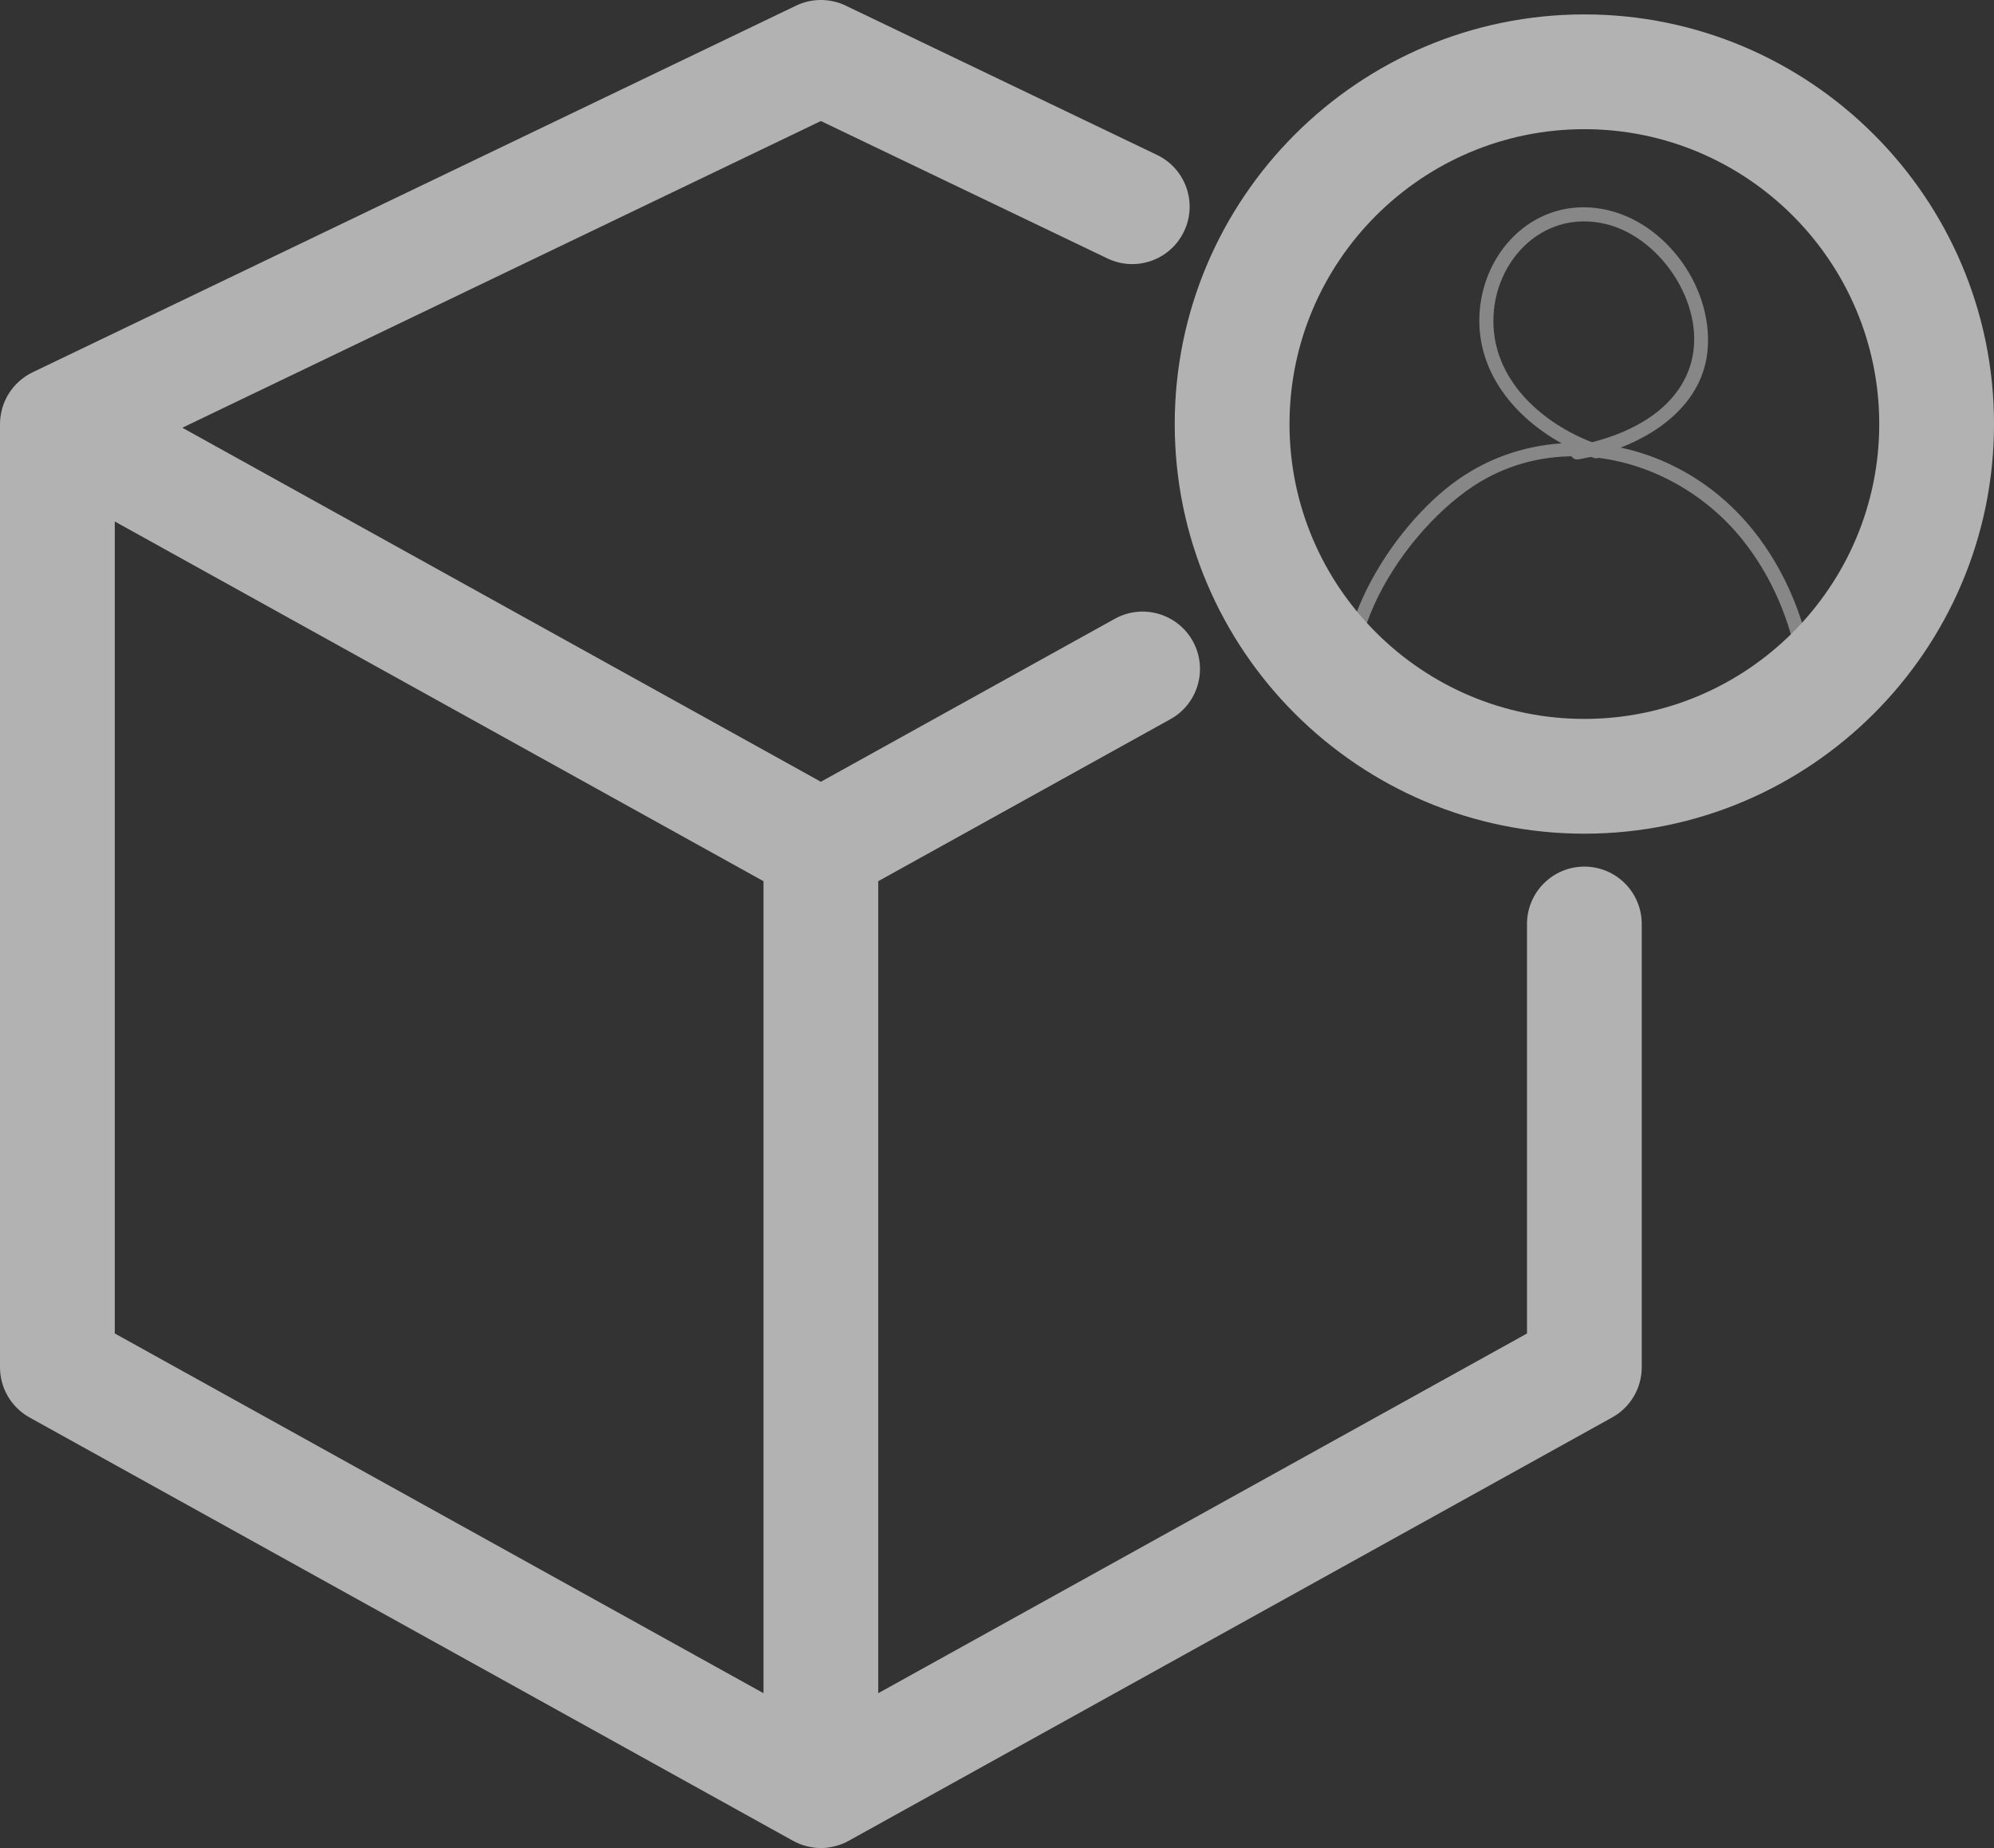 <?xml version="1.0" encoding="utf-8"?>
<!-- Generator: Adobe Illustrator 16.0.0, SVG Export Plug-In . SVG Version: 6.00 Build 0)  -->
<!DOCTYPE svg PUBLIC "-//W3C//DTD SVG 1.1//EN" "http://www.w3.org/Graphics/SVG/1.1/DTD/svg11.dtd">
<svg version="1.1" xmlns="http://www.w3.org/2000/svg" xmlns:xlink="http://www.w3.org/1999/xlink" x="0px" y="0px"
	 width="89.939px" height="83.356px" viewBox="0 0 89.939 83.356" enable-background="new 0 0 89.939 83.356" xml:space="preserve">
<rect x="0" y="0" width="89.939" height="83.356" fill="#333333" stroke="none"/>
<g id="Capa_1">
	<g>
		<path fill="#E5054F" d="M-6894.372-262.936l-76.075-24.784c-12.598,22.922-19.324,49.075-19.324,76.244
			c0,29.898,8.145,58.565,23.297,83.049l77.729-25.264c-13.967-13.966-22.844-34.682-22.844-57.785
			C-6911.589-231.304-6905.053-249.38-6894.372-262.936z"/>
	</g>
	<rect x="-8266.813" y="-460.569" fill="#F9CD63" width="1133.858" height="4251.968"/>
</g>
<g id="Capa_2">
</g>
<g id="Capa_3">
	
		<line opacity="0.3" fill="none" stroke="#000000" stroke-width="9.113" stroke-linecap="round" stroke-miterlimit="10" x1="-7258.266" y1="-4003.409" x2="-7515.51" y2="-4087.216"/>
	
		<line opacity="0.3" fill="none" stroke="#000000" stroke-width="9.113" stroke-linecap="round" stroke-miterlimit="10" x1="-7260.088" y1="-4003.409" x2="-6999.117" y2="-4088.23"/>
	
		<line opacity="0.3" fill="none" stroke="#000000" stroke-width="9.682" stroke-linecap="round" stroke-miterlimit="10" x1="-7260.088" y1="-4003.409" x2="-7260.088" y2="-3843.926"/>
	<path fill="#DADADA" d="M-7426.396-3947.922l-78.469,25.504c4.592,7.122,9.785,13.874,15.555,20.179
		c27.213,29.733,63.785,46.108,102.979,46.108h124.877v-75.641h-124.877C-7401.432-3931.771-7415.336-3937.817-7426.396-3947.922z"
		/>
	<rect x="-7599.303" y="-4182.604" fill="none" width="678.068" height="345.034"/>
	<path fill="#DADADA" d="M-7432.415-4061.582c11.801-13.799,28.103-22.349,46.083-22.349h124.959v-75.641h-124.959
		c-39.194,0-75.765,16.375-102.979,46.107c-7.567,8.269-14.138,17.308-19.664,26.94L-7432.415-4061.582z"/>
	<path fill="#F39200" d="M-7083.589-4062.213l76.761-24.948c-5.449-9.395-11.9-18.216-19.302-26.303
		c-27.213-29.732-63.785-46.107-102.979-46.107h-129.529v75.641h129.529C-7111.408-4083.931-7095.344-4075.636-7083.589-4062.213z"
		/>
	<path fill="#DADADA" d="M-7088.51-3948.412l78.251,25.493c15.914-24.891,24.487-54.264,24.487-84.933
		c0-27.423-6.854-53.81-19.679-76.883l-76.245,24.781c10.988,13.625,17.742,31.954,17.742,52.102
		C-7063.953-3983.817-7073.558-3962.365-7088.51-3948.412z"/>
	<path fill="#DADADA" d="M-7090.87-3946.307c-10.749,9.131-23.96,14.535-38.239,14.535h-129.611v75.641h129.611
		c39.194,0,75.767-16.375,102.979-46.108c5.263-5.749,10.038-11.875,14.323-18.31L-7090.87-3946.307z"/>
	<g>
		<path fill="#DADADA" d="M-7434.269-4059.312l-76.075-24.784c-12.598,22.922-19.324,49.075-19.324,76.244
			c0,29.898,8.145,58.565,23.297,83.049l77.729-25.264c-13.967-13.966-22.844-34.682-22.844-57.785
			C-7451.486-4027.68-7444.95-4045.756-7434.269-4059.312z"/>
	</g>
	
		<line opacity="0.3" fill="none" stroke="#000000" stroke-width="9.113" stroke-linecap="round" stroke-miterlimit="10" x1="-7258.266" y1="-3479.409" x2="-7515.51" y2="-3563.216"/>
	
		<line opacity="0.3" fill="none" stroke="#000000" stroke-width="9.113" stroke-linecap="round" stroke-miterlimit="10" x1="-7260.088" y1="-3479.409" x2="-6999.117" y2="-3564.23"/>
	
		<line opacity="0.3" fill="none" stroke="#000000" stroke-width="9.682" stroke-linecap="round" stroke-miterlimit="10" x1="-7260.088" y1="-3479.409" x2="-7260.088" y2="-3319.926"/>
	<path fill="#DADADA" d="M-7426.396-3423.922l-78.469,25.504c4.592,7.122,9.785,13.874,15.555,20.179
		c27.213,29.733,63.785,46.108,102.979,46.108h124.877v-75.641h-124.877C-7401.432-3407.771-7415.336-3413.817-7426.396-3423.922z"
		/>
	<rect x="-7599.303" y="-3658.604" fill="none" width="678.068" height="345.034"/>
	<path fill="#DADADA" d="M-7432.415-3537.582c11.801-13.799,28.103-22.349,46.083-22.349h124.959v-75.641h-124.959
		c-39.194,0-75.765,16.375-102.979,46.107c-7.567,8.269-14.138,17.308-19.664,26.94L-7432.415-3537.582z"/>
	<path fill="#DADADA" d="M-7083.589-3538.213l76.761-24.948c-5.449-9.395-11.9-18.216-19.302-26.303
		c-27.213-29.732-63.785-46.107-102.979-46.107h-129.529v75.641h129.529C-7111.408-3559.931-7095.344-3551.636-7083.589-3538.213z"
		/>
	<path fill="#36A9E1" d="M-7088.51-3424.412l78.251,25.493c15.914-24.891,24.487-54.264,24.487-84.933
		c0-27.423-6.854-53.81-19.679-76.883l-76.245,24.781c10.988,13.625,17.742,31.954,17.742,52.102
		C-7063.953-3459.817-7073.558-3438.365-7088.51-3424.412z"/>
	<path fill="#DADADA" d="M-7090.87-3422.307c-10.749,9.131-23.96,14.535-38.239,14.535h-129.611v75.641h129.611
		c39.194,0,75.767-16.375,102.979-46.108c5.263-5.749,10.038-11.875,14.323-18.31L-7090.87-3422.307z"/>
	<g>
		<path fill="#DADADA" d="M-7434.269-3535.312l-76.075-24.784c-12.598,22.922-19.324,49.075-19.324,76.244
			c0,29.898,8.145,58.565,23.297,83.049l77.729-25.264c-13.967-13.966-22.844-34.682-22.844-57.785
			C-7451.486-3503.68-7444.95-3521.756-7434.269-3535.312z"/>
	</g>
	
		<line opacity="0.3" fill="none" stroke="#000000" stroke-width="9.113" stroke-linecap="round" stroke-miterlimit="10" x1="-7258.266" y1="-2941.409" x2="-7515.51" y2="-3025.216"/>
	
		<line opacity="0.3" fill="none" stroke="#000000" stroke-width="9.113" stroke-linecap="round" stroke-miterlimit="10" x1="-7260.088" y1="-2941.409" x2="-6999.117" y2="-3026.23"/>
	
		<line opacity="0.3" fill="none" stroke="#000000" stroke-width="9.682" stroke-linecap="round" stroke-miterlimit="10" x1="-7260.088" y1="-2941.409" x2="-7260.088" y2="-2781.926"/>
	<path fill="#DADADA" d="M-7426.396-2885.922l-78.469,25.504c4.592,7.122,9.785,13.874,15.555,20.179
		c27.213,29.733,63.785,46.108,102.979,46.108h124.877v-75.641h-124.877C-7401.432-2869.771-7415.336-2875.817-7426.396-2885.922z"
		/>
	<rect x="-7599.303" y="-3120.604" fill="none" width="678.068" height="345.034"/>
	<path fill="#DADADA" d="M-7432.415-2999.582c11.801-13.799,28.103-22.349,46.083-22.349h124.959v-75.641h-124.959
		c-39.194,0-75.765,16.375-102.979,46.107c-7.567,8.269-14.138,17.308-19.664,26.94L-7432.415-2999.582z"/>
	<path fill="#DADADA" d="M-7083.589-3000.213l76.761-24.948c-5.449-9.395-11.9-18.216-19.302-26.303
		c-27.213-29.732-63.785-46.107-102.979-46.107h-129.529v75.641h129.529C-7111.408-3021.931-7095.344-3013.636-7083.589-3000.213z"
		/>
	<path fill="#DADADA" d="M-7088.51-2886.412l78.251,25.493c15.914-24.891,24.487-54.264,24.487-84.933
		c0-27.423-6.854-53.81-19.679-76.883l-76.245,24.781c10.988,13.625,17.742,31.954,17.742,52.102
		C-7063.953-2921.817-7073.558-2900.365-7088.51-2886.412z"/>
	<path fill="#007CBB" d="M-7090.87-2884.307c-10.749,9.131-23.96,14.535-38.239,14.535h-129.611v75.641h129.611
		c39.194,0,75.767-16.375,102.979-46.108c5.263-5.749,10.038-11.875,14.323-18.31L-7090.87-2884.307z"/>
	<g>
		<path fill="#DADADA" d="M-7434.269-2997.312l-76.075-24.784c-12.598,22.922-19.324,49.075-19.324,76.244
			c0,29.898,8.145,58.565,23.297,83.049l77.729-25.264c-13.967-13.966-22.844-34.682-22.844-57.785
			C-7451.486-2965.68-7444.95-2983.756-7434.269-2997.312z"/>
	</g>
	
		<line opacity="0.3" fill="none" stroke="#000000" stroke-width="9.113" stroke-linecap="round" stroke-miterlimit="10" x1="-7258.266" y1="-2317.409" x2="-7515.51" y2="-2401.216"/>
	
		<line opacity="0.3" fill="none" stroke="#000000" stroke-width="9.113" stroke-linecap="round" stroke-miterlimit="10" x1="-7260.088" y1="-2317.409" x2="-6999.117" y2="-2402.23"/>
	
		<line opacity="0.3" fill="none" stroke="#000000" stroke-width="9.682" stroke-linecap="round" stroke-miterlimit="10" x1="-7260.088" y1="-2317.409" x2="-7260.088" y2="-2157.926"/>
	<path fill="#7C398D" d="M-7426.396-2261.922l-78.469,25.504c4.592,7.122,9.785,13.874,15.555,20.179
		c27.213,29.733,63.785,46.108,102.979,46.108h124.877v-75.641h-124.877C-7401.432-2245.771-7415.336-2251.817-7426.396-2261.922z"
		/>
	<rect x="-7599.303" y="-2496.604" fill="none" width="678.068" height="345.034"/>
	<path fill="#DADADA" d="M-7432.415-2375.582c11.801-13.799,28.103-22.349,46.083-22.349h124.959v-75.641h-124.959
		c-39.194,0-75.765,16.375-102.979,46.107c-7.567,8.269-14.138,17.308-19.664,26.94L-7432.415-2375.582z"/>
	<path fill="#DADADA" d="M-7083.589-2376.213l76.761-24.948c-5.449-9.395-11.9-18.216-19.302-26.303
		c-27.213-29.732-63.785-46.107-102.979-46.107h-129.529v75.641h129.529C-7111.408-2397.931-7095.344-2389.636-7083.589-2376.213z"
		/>
	<path fill="#DADADA" d="M-7088.51-2262.412l78.251,25.493c15.914-24.891,24.487-54.264,24.487-84.933
		c0-27.423-6.854-53.81-19.679-76.883l-76.245,24.781c10.988,13.625,17.742,31.954,17.742,52.102
		C-7063.953-2297.817-7073.558-2276.365-7088.51-2262.412z"/>
	<path fill="#DADADA" d="M-7090.87-2260.307c-10.749,9.131-23.96,14.535-38.239,14.535h-129.611v75.641h129.611
		c39.194,0,75.767-16.375,102.979-46.108c5.263-5.749,10.038-11.875,14.323-18.31L-7090.87-2260.307z"/>
	<g>
		<path fill="#DADADA" d="M-7434.269-2373.312l-76.075-24.784c-12.598,22.922-19.324,49.075-19.324,76.244
			c0,29.898,8.145,58.565,23.297,83.049l77.729-25.264c-13.967-13.966-22.844-34.682-22.844-57.785
			C-7451.486-2341.68-7444.95-2359.756-7434.269-2373.312z"/>
	</g>
	
		<line opacity="0.3" fill="none" stroke="#000000" stroke-width="9.113" stroke-linecap="round" stroke-miterlimit="10" x1="-7258.266" y1="-1797.409" x2="-7515.51" y2="-1881.216"/>
	
		<line opacity="0.3" fill="none" stroke="#000000" stroke-width="9.113" stroke-linecap="round" stroke-miterlimit="10" x1="-7260.088" y1="-1797.409" x2="-6999.117" y2="-1882.23"/>
	
		<line opacity="0.3" fill="none" stroke="#000000" stroke-width="9.682" stroke-linecap="round" stroke-miterlimit="10" x1="-7260.088" y1="-1797.409" x2="-7260.088" y2="-1637.926"/>
	<path fill="#DADADA" d="M-7426.396-1741.922l-78.469,25.504c4.592,7.122,9.785,13.874,15.555,20.179
		c27.213,29.733,63.785,46.108,102.979,46.108h124.877v-75.641h-124.877C-7401.432-1725.771-7415.336-1731.817-7426.396-1741.922z"
		/>
	<rect x="-7599.303" y="-1976.604" fill="none" width="678.068" height="345.034"/>
	<path fill="#DADADA" d="M-7432.415-1855.582c11.801-13.799,28.103-22.349,46.083-22.349h124.959v-75.641h-124.959
		c-39.194,0-75.765,16.375-102.979,46.107c-7.567,8.269-14.138,17.308-19.664,26.94L-7432.415-1855.582z"/>
	<path fill="#DADADA" d="M-7083.589-1856.213l76.761-24.948c-5.449-9.395-11.9-18.216-19.302-26.303
		c-27.213-29.732-63.785-46.107-102.979-46.107h-129.529v75.641h129.529C-7111.408-1877.931-7095.344-1869.636-7083.589-1856.213z"
		/>
	<path fill="#DADADA" d="M-7088.51-1742.412l78.251,25.493c15.914-24.891,24.487-54.264,24.487-84.933
		c0-27.423-6.854-53.81-19.679-76.883l-76.245,24.781c10.988,13.625,17.742,31.954,17.742,52.102
		C-7063.953-1777.817-7073.558-1756.365-7088.51-1742.412z"/>
	<path fill="#DADADA" d="M-7090.87-1740.307c-10.749,9.131-23.96,14.535-38.239,14.535h-129.611v75.641h129.611
		c39.194,0,75.767-16.375,102.979-46.108c5.263-5.749,10.038-11.875,14.323-18.31L-7090.87-1740.307z"/>
	<g>
		<path fill="#E5054F" d="M-7434.269-1853.312l-76.075-24.784c-12.598,22.922-19.324,49.075-19.324,76.244
			c0,29.898,8.145,58.565,23.297,83.049l77.729-25.264c-13.967-13.966-22.844-34.682-22.844-57.785
			C-7451.486-1821.68-7444.95-1839.756-7434.269-1853.312z"/>
	</g>
	<g>
		<circle fill="#FFFFFF" cx="36.414" cy="-121.934" r="41.173"/>
		<path fill="#878787" d="M54.508-108.894c-1.249-4.054-3.534-7.834-6.838-10.536c-2.329-1.906-5.033-3.192-7.844-3.793
			c3.515-1.371,6.675-3.963,7.007-7.914c0.439-5.23-3.709-10.743-8.964-11.393c-5.253-0.651-9.274,3.697-9.435,8.76
			c-0.143,4.537,2.87,8.115,6.633,10.203c-3.125,0.203-6.198,1.264-8.872,3.299c-5.391,4.108-11.174,13.595-7.727,20.373
			c0.327,0.649,1.307,0.084,0.978-0.565c-3.514-6.912,3.619-17.123,9.621-20.332c2.164-1.156,4.479-1.702,6.787-1.73
			c0.119,0.173,0.318,0.289,0.578,0.244c0.312-0.054,0.627-0.118,0.943-0.189c0.043,0.004,0.088,0.009,0.133,0.013
			c0.055,0.02,0.11,0.044,0.166,0.063c0.137,0.049,0.255,0.032,0.355-0.007c4.451,0.562,8.693,2.973,11.584,6.567
			c2.393,2.974,3.889,6.561,4.542,10.314c0.188,1.076,0.597,2.704,0.06,3.788c-0.594,1.205-1.518,0.794-2.777,0.806
			c-2.086,0.025-4.169,0.051-6.254,0.076c-8.334,0.099-16.67,0.197-25.005,0.296c-0.728,0.009-0.745,1.138-0.017,1.13
			c6.25-0.074,12.502-0.147,18.754-0.222c2.916-0.034,5.836-0.07,8.752-0.104c1.896-0.022,5.185,0.622,6.968-0.15
			C57.146-100.983,55.06-107.107,54.508-108.894z M29.577-132.918c-0.295-5.046,3.809-9.603,9.064-8.326
			c4.584,1.116,8.297,6.891,6.753,11.521c-1.128,3.386-4.569,5.233-7.886,6.065C33.573-125.184,29.838-128.435,29.577-132.918z"/>
	</g>
	<g>
		<path fill="#B2B2B2" d="M32.106-593.499h49.781c0,0,0,0.284-0.002,0.425c-0.221,26.438-21.645,48.037-47.277,49.318
			c-0.836,0.042-2.527,0.063-2.527,0.063L32.106-593.499z"/>
		<g>
			<circle fill="#FFFFFF" cx="32.114" cy="-593.551" r="41.173"/>
			<path fill="#878787" d="M37.215-583.08c-1.253-4.062-3.543-7.852-6.854-10.56c-2.334-1.91-5.044-3.199-7.861-3.801
				c3.522-1.374,6.69-3.972,7.022-7.932c0.441-5.243-3.717-10.768-8.984-11.419c-5.266-0.653-9.295,3.706-9.455,8.779
				c-0.143,4.548,2.877,8.134,6.648,10.227c-3.133,0.204-6.214,1.267-8.893,3.306c-5.402,4.118-11.199,13.625-7.745,20.419
				c0.329,0.65,1.31,0.084,0.979-0.567c-3.521-6.927,3.629-17.162,9.645-20.377c2.168-1.16,4.488-1.706,6.803-1.734
				c0.119,0.173,0.318,0.29,0.579,0.245c0.312-0.054,0.628-0.118,0.944-0.19c0.043,0.005,0.088,0.009,0.133,0.013
				c0.055,0.02,0.111,0.044,0.167,0.063c0.138,0.05,0.255,0.033,0.356-0.007c4.461,0.564,8.713,2.98,11.61,6.583
				c2.397,2.98,3.897,6.575,4.552,10.337c0.188,1.079,0.599,2.711,0.061,3.797c-0.596,1.208-1.521,0.796-2.785,0.808
				c-2.09,0.025-4.177,0.05-6.267,0.077c-8.354,0.098-16.708,0.197-25.062,0.296c-0.729,0.009-0.747,1.14-0.017,1.132
				c6.264-0.074,12.531-0.148,18.797-0.222c2.923-0.034,5.85-0.07,8.771-0.105c1.9-0.022,5.195,0.624,6.983-0.15
				C39.86-575.151,37.769-581.29,37.215-583.08z M12.228-607.158c-0.296-5.057,3.817-9.625,9.086-8.345
				c4.593,1.118,8.314,6.906,6.768,11.546c-1.132,3.394-4.58,5.246-7.903,6.079C16.233-599.406,12.489-602.665,12.228-607.158z"/>
			<path fill="#878787" d="M26.952-573.879c6.264-0.074,13.247,0.146,19.512,0.071c2.924-0.034,5.85-0.07,8.773-0.105
				c1.899-0.022,5.195,0.624,6.982-0.15c2.516-1.089,0.424-7.227-0.129-9.017c-1.252-4.062-3.543-7.852-6.854-10.56
				c-2.334-1.91-5.045-3.199-7.861-3.801c3.523-1.374,6.689-3.972,7.022-7.932c0.44-5.243-3.717-10.768-8.983-11.419
				c-5.266-0.653-9.297,3.706-9.457,8.779c-0.143,4.548,2.878,8.134,6.648,10.227c-3.133,0.204-6.213,1.267-8.893,3.306
				c-5.402,4.118-11.197,13.625-7.744,20.419"/>
		</g>
	</g>
	<g>
		<path fill="#878787" d="M81.318,28.209c-0.699-2.269-1.979-4.384-3.826-5.896c-1.303-1.066-2.816-1.787-4.389-2.123
			c1.967-0.767,3.734-2.217,3.92-4.428c0.246-2.928-2.074-6.013-5.016-6.376c-2.939-0.364-5.191,2.069-5.28,4.901
			c-0.079,2.539,1.606,4.542,3.712,5.711c-1.748,0.113-3.469,0.707-4.965,1.846c-3.016,2.299-6.252,7.607-4.324,11.4
			c0.184,0.363,0.732,0.047,0.549-0.316c-1.967-3.867,2.024-9.582,5.383-11.377c1.211-0.648,2.507-0.953,3.799-0.969
			c0.066,0.096,0.178,0.162,0.323,0.137c0.175-0.031,0.351-0.066,0.527-0.106c0.024,0.003,0.05,0.005,0.074,0.007
			c0.03,0.012,0.062,0.025,0.094,0.035c0.076,0.028,0.142,0.019,0.198-0.004c2.491,0.314,4.865,1.664,6.482,3.676
			c1.34,1.664,2.176,3.672,2.542,5.771c0.104,0.603,0.333,1.514,0.033,2.12c-0.331,0.675-0.849,0.444-1.554,0.451
			c-1.168,0.015-2.334,0.028-3.5,0.043c-4.664,0.055-9.328,0.11-13.993,0.165c-0.407,0.005-0.417,0.637-0.009,0.633
			c3.496-0.042,6.996-0.083,10.494-0.125c1.633-0.019,3.266-0.039,4.898-0.059c1.061-0.012,2.9,0.349,3.898-0.083
			C82.795,32.636,81.627,29.208,81.318,28.209z M67.367,14.766c-0.166-2.823,2.131-5.374,5.073-4.659
			c2.564,0.624,4.642,3.855,3.778,6.446c-0.632,1.895-2.557,2.929-4.412,3.394C69.604,19.093,67.514,17.274,67.367,14.766z"/>
		<g>
			<path fill="#B2B2B2" d="M71.463,39.089c-1.43,0-2.588,1.159-2.588,2.589v18.47L39.613,76.373V39.747l13.179-7.308
				c1.25-0.692,1.701-2.269,1.009-3.52c-0.695-1.249-2.27-1.7-3.518-1.008l-13.258,7.351L8.224,19.293L37.025,5.459l12.926,6.198
				c1.289,0.619,2.834,0.074,3.452-1.215c0.62-1.289,0.075-2.834-1.214-3.453L38.145,0.254c-0.707-0.34-1.532-0.339-2.239,0.001
				L1.468,16.794c-0.006,0.002-0.01,0.006-0.016,0.01c-0.101,0.048-0.197,0.104-0.293,0.166c-0.013,0.01-0.025,0.02-0.039,0.029
				c-0.079,0.055-0.157,0.114-0.23,0.18c-0.016,0.012-0.031,0.025-0.045,0.039c-0.082,0.074-0.159,0.152-0.231,0.238
				c-0.005,0.007-0.011,0.015-0.017,0.021c-0.062,0.074-0.119,0.152-0.172,0.235c-0.018,0.027-0.035,0.054-0.051,0.081
				c-0.016,0.025-0.033,0.051-0.049,0.078c-0.027,0.047-0.049,0.098-0.072,0.146c-0.01,0.022-0.022,0.044-0.031,0.065
				c-0.044,0.101-0.082,0.202-0.113,0.305c-0.005,0.019-0.008,0.036-0.014,0.055c-0.025,0.092-0.045,0.184-0.061,0.277
				c-0.004,0.022-0.008,0.045-0.01,0.067c-0.016,0.112-0.023,0.224-0.023,0.335C0.001,19.124,0,19.125,0,19.127v42.545
				c0,0.94,0.509,1.807,1.333,2.264L35.77,83.031c0.002,0,0.003,0,0.004,0c0.09,0.054,0.186,0.097,0.283,0.136
				c0.016,0.007,0.032,0.012,0.049,0.019c0.077,0.028,0.156,0.056,0.238,0.076c0.025,0.009,0.052,0.015,0.076,0.021
				c0.075,0.019,0.15,0.033,0.228,0.043c0.025,0.005,0.05,0.01,0.077,0.014c0.098,0.01,0.199,0.018,0.301,0.018
				s0.201-0.008,0.3-0.018c0.026-0.004,0.052-0.009,0.077-0.014c0.076-0.01,0.152-0.024,0.227-0.043
				c0.025-0.007,0.051-0.013,0.076-0.021c0.081-0.021,0.162-0.048,0.239-0.076c0.017-0.007,0.032-0.012,0.048-0.019
				c0.099-0.039,0.191-0.083,0.284-0.136c0.001,0,0.003,0,0.003,0l34.436-19.096c0.824-0.456,1.334-1.323,1.334-2.264V41.678
				C74.051,40.248,72.894,39.089,71.463,39.089z M34.438,76.373L5.177,60.147V23.522l29.261,16.225V76.373z"/>
			<path fill="#B2B2B2" d="M71.463,0.65c-10.189,0-18.477,8.288-18.477,18.477s8.287,18.477,18.477,18.477
				c10.188,0,18.477-8.288,18.477-18.477S81.65,0.65,71.463,0.65z M71.463,32.427c-7.334,0-13.3-5.967-13.3-13.299
				c0-7.334,5.966-13.301,13.3-13.301c7.332,0,13.3,5.967,13.3,13.301C84.763,26.46,78.795,32.427,71.463,32.427z"/>
		</g>
	</g>
	<g>
		<path fill="#B2B2B2" d="M40.732-431.674H-9.049c0,0,0.002,0.284,0.002,0.426c0.221,26.438,21.645,48.037,47.277,49.318
			c0.836,0.041,2.527,0.062,2.527,0.062L40.732-431.674z"/>
		<circle fill="#FFFFFF" cx="40.704" cy="-431.877" r="41.173"/>
		<path fill="#878787" d="M29.152-424.793c2.006-0.023,4.24,0.047,6.244,0.022c0.936-0.011,1.871-0.022,2.809-0.034
			c0.607-0.006,1.662,0.2,2.234-0.047c0.805-0.35,0.137-2.313-0.041-2.887c-0.402-1.3-1.135-2.513-2.193-3.379
			c-0.746-0.611-1.615-1.024-2.516-1.217c1.127-0.439,2.141-1.271,2.248-2.539c0.141-1.678-1.191-3.445-2.877-3.654
			c-1.684-0.209-2.975,1.187-3.027,2.811c-0.045,1.455,0.922,2.603,2.129,3.273c-1.002,0.064-1.988,0.404-2.846,1.057
			c-1.729,1.318-3.584,4.361-2.479,6.535"/>
		<path fill="#878787" d="M26.129-446.248c2.004-0.023,4.238,0.047,6.244,0.022c0.936-0.011,1.873-0.022,2.809-0.033
			c0.607-0.007,1.662,0.199,2.234-0.048c0.805-0.35,0.135-2.313-0.041-2.887c-0.4-1.3-1.135-2.512-2.193-3.379
			c-0.748-0.611-1.615-1.023-2.518-1.217c1.129-0.439,2.143-1.271,2.248-2.539c0.143-1.678-1.189-3.445-2.875-3.654
			c-1.684-0.209-2.975,1.187-3.025,2.811c-0.047,1.455,0.92,2.604,2.127,3.273c-1.002,0.064-1.988,0.404-2.846,1.057
			c-1.73,1.318-3.584,4.361-2.479,6.535"/>
		<path fill="#878787" d="M35.811-400.749c2.004-0.024,4.238,0.046,6.246,0.022c0.936-0.011,1.871-0.021,2.807-0.033
			c0.607-0.008,1.662,0.199,2.234-0.049c0.805-0.348,0.135-2.312-0.041-2.885c-0.4-1.301-1.133-2.514-2.193-3.38
			c-0.748-0.611-1.615-1.024-2.518-1.216c1.129-0.44,2.143-1.271,2.25-2.539c0.141-1.678-1.191-3.446-2.875-3.654
			c-1.688-0.209-2.977,1.186-3.027,2.81c-0.047,1.456,0.92,2.603,2.127,3.272c-1.002,0.065-1.988,0.406-2.846,1.059
			c-1.729,1.318-3.584,4.36-2.479,6.535"/>
		<path fill="#878787" d="M17.5-406.875c2.006-0.023,4.24,0.047,6.246,0.022c0.936-0.011,1.869-0.022,2.805-0.034
			c0.609-0.006,1.664,0.2,2.236-0.047c0.805-0.35,0.137-2.313-0.041-2.887c-0.4-1.3-1.135-2.513-2.193-3.379
			c-0.746-0.611-1.615-1.023-2.516-1.217c1.127-0.439,2.141-1.271,2.246-2.539c0.143-1.678-1.188-3.445-2.875-3.654
			c-1.684-0.209-2.975,1.187-3.025,2.811c-0.047,1.455,0.92,2.603,2.127,3.272c-1.002,0.065-1.988,0.405-2.846,1.058
			c-1.729,1.318-3.584,4.361-2.479,6.535"/>
		<path fill="#878787" d="M65.463-436.504c1.105-2.174-0.748-5.217-2.479-6.535c-0.857-0.652-1.844-0.992-2.846-1.058
			c1.207-0.669,2.174-1.817,2.127-3.272c-0.051-1.624-1.34-3.02-3.025-2.811s-3.016,1.977-2.875,3.654
			c0.105,1.268,1.119,2.1,2.246,2.539c-0.9,0.193-1.768,0.605-2.514,1.217c-1.061,0.867-1.793,2.079-2.193,3.379
			c-0.178,0.574-0.848,2.537-0.043,2.887c0.572,0.247,1.627,0.041,2.236,0.047c0.934,0.012,1.871,0.023,2.807,0.034
			c2.006,0.024,4.24-0.046,6.244-0.022"/>
		<path fill="#878787" d="M55.23-409.441c2.006-0.024,4.24,0.046,6.246,0.021c0.936-0.01,1.871-0.021,2.807-0.033
			c0.609-0.007,1.664,0.2,2.234-0.048c0.807-0.349,0.137-2.312-0.041-2.886c-0.4-1.301-1.133-2.513-2.193-3.379
			c-0.746-0.611-1.613-1.024-2.516-1.217c1.127-0.439,2.141-1.271,2.246-2.539c0.143-1.678-1.188-3.445-2.873-3.654
			s-2.977,1.186-3.027,2.811c-0.047,1.455,0.92,2.603,2.129,3.272c-1.004,0.065-1.988,0.405-2.848,1.058
			c-1.729,1.318-3.582,4.361-2.479,6.535"/>
		<path fill="#878787" d="M9.152-414.521c0.592,0.256,1.682,0.042,2.311,0.049c0.967,0.012,1.936,0.023,2.902,0.035
			c2.072,0.025,4.146,0.049,6.217,0.074c0.242,0.002,0.236-0.373-0.004-0.375c-2.764-0.033-5.529-0.066-8.291-0.098
			c-0.691-0.01-1.383-0.018-2.074-0.025c-0.416-0.004-0.723,0.132-0.92-0.268c-0.178-0.359-0.043-0.899,0.02-1.256
			c0.217-1.244,0.713-2.434,1.504-3.42c0.961-1.191,2.365-1.991,3.842-2.178c0.035,0.014,0.072,0.02,0.119,0.002
			c0.018-0.006,0.037-0.014,0.055-0.021c0.014-0.001,0.029-0.003,0.045-0.005c0.104,0.024,0.207,0.046,0.312,0.063
			c0.086,0.015,0.152-0.023,0.191-0.081c0.766,0.01,1.531,0.19,2.25,0.574c1.99,1.063,4.355,4.449,3.189,6.74
			c-0.109,0.216,0.217,0.403,0.324,0.188c1.143-2.247-0.775-5.393-2.562-6.754c-0.887-0.675-1.904-1.026-2.939-1.094
			c1.246-0.692,2.246-1.879,2.199-3.383c-0.055-1.679-1.389-3.121-3.129-2.904c-1.742,0.215-3.117,2.043-2.973,3.777
			c0.109,1.31,1.158,2.169,2.322,2.623c-0.932,0.199-1.828,0.626-2.6,1.258c-1.096,0.896-1.854,2.149-2.268,3.494
			C9.014-416.912,8.32-414.882,9.152-414.521z M14.832-422.4c-1.1-0.275-2.24-0.888-2.615-2.01c-0.512-1.535,0.721-3.45,2.24-3.82
			c1.742-0.424,3.104,1.088,3.006,2.761C17.375-423.983,16.137-422.905,14.832-422.4z"/>
		<path fill="#878787" d="M21.156-425.036c0.592,0.257,1.682,0.042,2.311,0.05c0.967,0.012,1.934,0.023,2.902,0.035
			c2.072,0.023,4.145,0.049,6.219,0.072c0.24,0.004,0.234-0.371-0.008-0.373c-2.764-0.033-5.525-0.066-8.289-0.099
			c-0.691-0.009-1.383-0.017-2.074-0.025c-0.418-0.004-0.723,0.132-0.92-0.267c-0.18-0.359-0.043-0.9,0.02-1.257
			c0.215-1.245,0.713-2.434,1.506-3.419c0.957-1.192,2.365-1.992,3.842-2.178c0.031,0.013,0.072,0.019,0.115,0.002
			c0.02-0.006,0.037-0.015,0.057-0.021c0.014-0.001,0.029-0.002,0.045-0.004c0.104,0.023,0.209,0.045,0.312,0.062
			c0.086,0.016,0.152-0.023,0.189-0.08c0.768,0.01,1.533,0.189,2.252,0.574c1.99,1.062,4.355,4.449,3.189,6.74
			c-0.109,0.215,0.217,0.402,0.324,0.188c1.143-2.248-0.773-5.393-2.561-6.755c-0.889-0.675-1.906-1.026-2.941-1.093
			c1.246-0.693,2.246-1.879,2.199-3.384c-0.055-1.679-1.387-3.12-3.129-2.904s-3.119,2.043-2.973,3.777
			c0.111,1.31,1.158,2.169,2.322,2.624c-0.932,0.199-1.828,0.625-2.6,1.258c-1.094,0.896-1.852,2.148-2.268,3.492
			C21.016-427.427,20.324-425.396,21.156-425.036z M26.834-432.914c-1.098-0.275-2.238-0.889-2.613-2.011
			c-0.512-1.535,0.721-3.45,2.24-3.819c1.742-0.424,3.102,1.088,3.006,2.76C29.379-434.498,28.141-433.42,26.834-432.914z"/>
		<path fill="#878787" d="M59.916-418.403c0.59,0.256,1.682,0.042,2.309,0.05c0.967,0.012,1.936,0.023,2.902,0.035
			c2.072,0.023,4.146,0.049,6.219,0.072c0.24,0.003,0.234-0.371-0.006-0.374c-2.764-0.032-5.527-0.065-8.291-0.099
			c-0.691-0.008-1.383-0.016-2.074-0.024c-0.416-0.005-0.725,0.132-0.92-0.268c-0.178-0.359-0.043-0.899,0.02-1.256
			c0.217-1.245,0.713-2.434,1.506-3.42c0.959-1.191,2.365-1.991,3.842-2.177c0.033,0.013,0.072,0.018,0.117,0.002
			c0.018-0.006,0.037-0.015,0.055-0.021c0.016-0.001,0.029-0.002,0.045-0.004c0.104,0.023,0.207,0.045,0.311,0.062
			c0.088,0.016,0.154-0.023,0.193-0.08c0.766,0.009,1.533,0.189,2.25,0.573c1.99,1.063,4.355,4.45,3.189,6.741
			c-0.109,0.215,0.217,0.402,0.324,0.188c1.143-2.248-0.773-5.393-2.561-6.755c-0.887-0.675-1.906-1.026-2.941-1.094
			c1.246-0.692,2.246-1.878,2.199-3.384c-0.055-1.678-1.387-3.119-3.129-2.903c-1.744,0.216-3.117,2.043-2.973,3.777
			c0.109,1.31,1.158,2.169,2.324,2.624c-0.932,0.199-1.83,0.625-2.602,1.258c-1.094,0.895-1.854,2.148-2.268,3.492
			C59.775-420.794,59.082-418.764,59.916-418.403z M65.594-426.281c-1.1-0.275-2.24-0.889-2.615-2.012
			c-0.512-1.535,0.721-3.449,2.238-3.818c1.744-0.424,3.105,1.087,3.008,2.76C68.137-427.865,66.898-426.787,65.594-426.281z"/>
		<path fill="#878787" d="M16.916-447.504c0.592,0.256,1.682,0.042,2.311,0.049c0.967,0.012,1.934,0.023,2.902,0.035
			c2.07,0.024,4.145,0.049,6.217,0.073c0.242,0.003,0.234-0.372-0.006-0.374c-2.764-0.033-5.527-0.066-8.291-0.098
			c-0.689-0.01-1.381-0.018-2.072-0.025c-0.418-0.005-0.725,0.132-0.92-0.268c-0.18-0.359-0.043-0.899,0.02-1.256
			c0.217-1.244,0.713-2.434,1.504-3.42c0.959-1.191,2.365-1.99,3.842-2.178c0.033,0.014,0.072,0.019,0.117,0.002
			c0.02-0.006,0.037-0.014,0.057-0.021c0.014-0.001,0.029-0.003,0.043-0.005c0.105,0.024,0.209,0.045,0.312,0.063
			c0.086,0.015,0.152-0.024,0.191-0.081c0.766,0.01,1.533,0.19,2.252,0.574c1.988,1.063,4.354,4.449,3.188,6.74
			c-0.107,0.216,0.217,0.402,0.326,0.188c1.141-2.247-0.775-5.393-2.562-6.754c-0.887-0.676-1.904-1.027-2.941-1.094
			c1.246-0.693,2.246-1.879,2.199-3.383c-0.055-1.68-1.387-3.121-3.127-2.904c-1.744,0.215-3.119,2.043-2.973,3.777
			c0.109,1.31,1.156,2.17,2.322,2.623c-0.932,0.199-1.828,0.627-2.6,1.258c-1.096,0.896-1.854,2.149-2.268,3.494
			C16.775-449.895,16.084-447.865,16.916-447.504z M22.596-455.383c-1.1-0.275-2.24-0.889-2.615-2.011
			c-0.514-1.535,0.719-3.45,2.238-3.819c1.744-0.424,3.104,1.088,3.006,2.76C25.139-456.967,23.898-455.889,22.596-455.383z"/>
		<path fill="#878787" d="M47.225-441.896c0.59,0.256,1.682,0.042,2.309,0.049c0.967,0.012,1.938,0.023,2.904,0.035
			c2.072,0.024,4.145,0.049,6.217,0.073c0.242,0.003,0.236-0.372-0.006-0.374c-2.764-0.033-5.527-0.066-8.291-0.099
			c-0.691-0.009-1.381-0.017-2.074-0.024c-0.416-0.005-0.723,0.132-0.92-0.268c-0.178-0.359-0.041-0.898,0.02-1.256
			c0.217-1.245,0.713-2.434,1.506-3.42c0.959-1.191,2.367-1.991,3.842-2.178c0.033,0.014,0.072,0.019,0.117,0.002
			c0.02-0.006,0.037-0.014,0.057-0.021c0.014-0.001,0.029-0.003,0.043-0.005c0.104,0.024,0.209,0.045,0.312,0.064
			c0.086,0.014,0.152-0.025,0.191-0.082c0.766,0.01,1.533,0.189,2.25,0.574c1.99,1.063,4.355,4.449,3.191,6.74
			c-0.109,0.215,0.215,0.402,0.324,0.188c1.143-2.247-0.775-5.393-2.562-6.754c-0.887-0.676-1.906-1.027-2.941-1.094
			c1.248-0.693,2.246-1.879,2.199-3.383c-0.053-1.68-1.387-3.121-3.129-2.904c-1.742,0.215-3.117,2.043-2.971,3.777
			c0.109,1.311,1.158,2.169,2.322,2.623c-0.932,0.199-1.828,0.626-2.602,1.258c-1.094,0.896-1.852,2.149-2.268,3.493
			C47.084-444.287,46.393-442.258,47.225-441.896z M52.904-449.775c-1.1-0.275-2.24-0.889-2.615-2.011
			c-0.512-1.535,0.719-3.45,2.238-3.819c1.742-0.424,3.104,1.088,3.006,2.76C55.447-451.359,54.209-450.281,52.904-449.775z"/>
		<path fill="#878787" d="M38.783-411.664c-0.416-1.344-1.172-2.598-2.27-3.493c-0.771-0.632-1.668-1.058-2.6-1.257
			c1.166-0.455,2.213-1.314,2.324-2.625c0.145-1.734-1.23-3.561-2.973-3.777c-1.742-0.215-3.074,1.227-3.129,2.904
			c-0.047,1.506,0.953,2.691,2.199,3.384c-1.037,0.067-2.055,0.419-2.941,1.093c-1.787,1.363-3.703,4.508-2.562,6.756
			c0.109,0.215,0.434,0.027,0.326-0.188c-1.166-2.292,1.199-5.678,3.189-6.741c0.717-0.384,1.484-0.564,2.25-0.573
			c0.039,0.057,0.105,0.096,0.191,0.08c0.104-0.018,0.207-0.039,0.312-0.062c0.014,0.002,0.029,0.003,0.045,0.004
			c0.018,0.007,0.035,0.015,0.055,0.021c0.045,0.016,0.084,0.01,0.117-0.002c1.477,0.186,2.883,0.984,3.842,2.177
			c0.793,0.985,1.289,2.175,1.504,3.42c0.064,0.356,0.199,0.896,0.021,1.256c-0.197,0.399-0.504,0.263-0.92,0.267
			c-0.691,0.01-1.383,0.018-2.074,0.025c-2.764,0.033-5.527,0.066-8.291,0.099c-0.24,0.003-0.246,0.377-0.006,0.374
			c2.072-0.023,4.146-0.049,6.219-0.073c0.967-0.011,1.936-0.022,2.9-0.034c0.629-0.008,1.719,0.206,2.311-0.05
			C39.658-409.041,38.965-411.072,38.783-411.664z M30.516-419.629c-0.098-1.673,1.264-3.184,3.006-2.761
			c1.52,0.37,2.752,2.284,2.24,3.819c-0.375,1.123-1.516,1.736-2.615,2.012C31.842-417.064,30.604-418.143,30.516-419.629z"/>
		<path fill="#878787" d="M57.262-424.716c-0.414-1.344-1.172-2.597-2.266-3.493c-0.773-0.632-1.67-1.059-2.602-1.258
			c1.166-0.454,2.213-1.313,2.322-2.623c0.146-1.734-1.229-3.562-2.971-3.777c-1.742-0.217-3.076,1.225-3.129,2.904
			c-0.047,1.504,0.953,2.69,2.199,3.383c-1.037,0.066-2.055,0.418-2.941,1.094c-1.787,1.361-3.703,4.507-2.561,6.754
			c0.107,0.216,0.432,0.028,0.324-0.188c-1.166-2.291,1.199-5.677,3.189-6.74c0.717-0.384,1.484-0.564,2.25-0.574
			c0.039,0.057,0.105,0.096,0.191,0.081c0.104-0.019,0.207-0.039,0.312-0.063c0.016,0.002,0.029,0.004,0.045,0.005
			c0.018,0.007,0.037,0.015,0.055,0.021c0.045,0.018,0.084,0.012,0.117-0.002c1.477,0.187,2.883,0.986,3.842,2.178
			c0.793,0.986,1.289,2.175,1.506,3.42c0.062,0.356,0.197,0.896,0.018,1.256c-0.195,0.399-0.502,0.264-0.92,0.268
			c-0.691,0.008-1.381,0.016-2.072,0.025c-2.764,0.031-5.527,0.064-8.291,0.098c-0.24,0.002-0.248,0.377-0.006,0.374
			c2.072-0.024,4.146-0.049,6.219-0.073c0.967-0.012,1.934-0.023,2.902-0.035c0.627-0.007,1.719,0.207,2.309-0.049
			C58.137-422.093,57.445-424.123,57.262-424.716z M48.996-432.681c-0.098-1.673,1.264-3.185,3.006-2.761
			c1.52,0.369,2.752,2.285,2.238,3.82c-0.373,1.121-1.514,1.734-2.613,2.01C50.322-430.117,49.082-431.193,48.996-432.681z"/>
		<path fill="#878787" d="M46.854-455.511c-0.414-1.345-1.172-2.598-2.27-3.493c-0.77-0.632-1.668-1.059-2.6-1.258
			c1.166-0.454,2.215-1.314,2.324-2.623c0.146-1.734-1.23-3.562-2.973-3.778c-1.74-0.216-3.074,1.226-3.127,2.904
			c-0.049,1.505,0.951,2.69,2.199,3.384c-1.037,0.066-2.057,0.418-2.943,1.093c-1.785,1.362-3.703,4.507-2.561,6.755
			c0.109,0.215,0.434,0.027,0.324-0.188c-1.166-2.291,1.199-5.677,3.189-6.74c0.717-0.385,1.484-0.564,2.25-0.574
			c0.039,0.057,0.105,0.096,0.191,0.081c0.104-0.019,0.207-0.04,0.312-0.063c0.016,0.002,0.029,0.004,0.045,0.004
			c0.018,0.008,0.037,0.016,0.055,0.021c0.045,0.017,0.084,0.012,0.119-0.002c1.475,0.186,2.881,0.986,3.84,2.178
			c0.793,0.985,1.289,2.175,1.506,3.42c0.062,0.356,0.197,0.896,0.02,1.256c-0.197,0.4-0.504,0.263-0.922,0.267
			c-0.689,0.009-1.381,0.017-2.072,0.025c-2.764,0.032-5.527,0.065-8.291,0.099c-0.24,0.002-0.246,0.377-0.006,0.374
			c2.074-0.024,4.146-0.049,6.219-0.073c0.967-0.012,1.934-0.023,2.9-0.035c0.631-0.008,1.721,0.207,2.311-0.049
			C47.729-452.889,47.035-454.918,46.854-455.511z M38.586-463.477c-0.098-1.672,1.264-3.184,3.006-2.76
			c1.52,0.369,2.752,2.284,2.24,3.819c-0.375,1.122-1.518,1.735-2.615,2.011C39.912-460.912,38.674-461.99,38.586-463.477z"/>
		<path fill="#878787" d="M56.125-407.087c-0.414-1.344-1.172-2.597-2.266-3.493c-0.773-0.632-1.67-1.059-2.602-1.258
			c1.166-0.454,2.213-1.313,2.322-2.623c0.146-1.734-1.229-3.562-2.971-3.777c-1.742-0.217-3.076,1.225-3.129,2.904
			c-0.047,1.504,0.953,2.689,2.199,3.383c-1.035,0.066-2.055,0.418-2.941,1.094c-1.787,1.361-3.705,4.507-2.561,6.754
			c0.107,0.216,0.434,0.028,0.322-0.188c-1.164-2.291,1.201-5.677,3.191-6.74c0.717-0.384,1.484-0.564,2.25-0.574
			c0.039,0.057,0.105,0.096,0.191,0.081c0.104-0.019,0.209-0.039,0.312-0.063c0.016,0.002,0.029,0.004,0.045,0.005
			c0.018,0.007,0.037,0.015,0.055,0.021c0.045,0.017,0.084,0.012,0.117-0.002c1.477,0.187,2.883,0.986,3.842,2.178
			c0.793,0.986,1.289,2.175,1.506,3.42c0.062,0.356,0.197,0.896,0.02,1.256c-0.197,0.399-0.504,0.264-0.92,0.268
			c-0.693,0.008-1.383,0.016-2.076,0.025c-2.762,0.031-5.525,0.064-8.289,0.098c-0.24,0.002-0.248,0.377-0.006,0.374
			c2.072-0.024,4.145-0.049,6.219-0.073c0.967-0.012,1.936-0.023,2.902-0.035c0.627-0.007,1.719,0.207,2.309-0.049
			C57-404.465,56.309-406.494,56.125-407.087z M47.859-415.053c-0.098-1.672,1.264-3.184,3.006-2.76
			c1.52,0.369,2.75,2.284,2.238,3.82c-0.373,1.121-1.514,1.734-2.613,2.01C49.184-412.488,47.947-413.565,47.859-415.053z"/>
		<path fill="#878787" d="M35.254-433.298c0.59,0.256,1.68,0.042,2.309,0.05c0.969,0.012,1.936,0.023,2.902,0.035
			c2.072,0.023,4.146,0.049,6.217,0.072c0.244,0.003,0.238-0.371-0.004-0.374c-2.764-0.032-5.527-0.065-8.291-0.099
			c-0.691-0.008-1.381-0.016-2.072-0.024c-0.42-0.005-0.725,0.132-0.922-0.268c-0.178-0.358-0.043-0.899,0.02-1.256
			c0.217-1.245,0.713-2.435,1.506-3.419c0.959-1.192,2.365-1.992,3.842-2.178c0.033,0.013,0.072,0.018,0.117,0.002
			c0.018-0.006,0.037-0.015,0.055-0.021c0.016,0,0.031-0.002,0.045-0.004c0.104,0.023,0.207,0.045,0.312,0.062
			c0.086,0.016,0.152-0.023,0.191-0.08c0.766,0.009,1.533,0.189,2.25,0.573c1.99,1.063,4.355,4.45,3.191,6.741
			c-0.109,0.215,0.215,0.402,0.322,0.188c1.145-2.248-0.773-5.393-2.562-6.755c-0.885-0.675-1.904-1.026-2.939-1.094
			c1.246-0.692,2.246-1.878,2.199-3.384c-0.053-1.678-1.387-3.119-3.129-2.903s-3.117,2.043-2.971,3.777
			c0.107,1.31,1.156,2.169,2.322,2.624c-0.934,0.199-1.83,0.625-2.602,1.258c-1.096,0.895-1.852,2.148-2.266,3.492
			C35.113-435.688,34.422-433.658,35.254-433.298z M40.932-441.176c-1.1-0.275-2.24-0.889-2.615-2.012
			c-0.51-1.535,0.721-3.449,2.24-3.819c1.742-0.423,3.104,1.088,3.006,2.761C43.477-442.76,42.236-441.682,40.932-441.176z"/>
		<path fill="#878787" d="M21.078-435.943c-0.414-1.344-1.172-2.598-2.268-3.494c-0.771-0.631-1.668-1.058-2.6-1.256
			c1.164-0.455,2.213-1.314,2.322-2.625c0.146-1.734-1.229-3.562-2.971-3.777c-1.742-0.216-3.076,1.227-3.129,2.904
			c-0.047,1.504,0.951,2.691,2.199,3.383c-1.035,0.068-2.055,0.42-2.941,1.094c-1.787,1.362-3.705,4.508-2.562,6.755
			c0.109,0.216,0.434,0.028,0.324-0.188c-1.164-2.292,1.201-5.677,3.191-6.741c0.717-0.383,1.484-0.564,2.25-0.573
			c0.039,0.058,0.105,0.096,0.189,0.081c0.105-0.018,0.209-0.039,0.314-0.062c0.014,0.002,0.029,0.002,0.043,0.004
			c0.02,0.006,0.037,0.014,0.055,0.021c0.047,0.017,0.084,0.011,0.119-0.003c1.477,0.188,2.881,0.986,3.842,2.178
			c0.791,0.986,1.289,2.176,1.504,3.42c0.062,0.357,0.199,0.896,0.021,1.256c-0.199,0.4-0.504,0.264-0.922,0.268
			c-0.691,0.008-1.383,0.017-2.072,0.025c-2.764,0.033-5.527,0.064-8.293,0.098c-0.24,0.004-0.246,0.377-0.004,0.375
			c2.07-0.024,4.145-0.049,6.219-0.074c0.967-0.011,1.934-0.022,2.9-0.034c0.629-0.007,1.719,0.206,2.311-0.05
			C21.953-433.32,21.262-435.352,21.078-435.943z M12.812-443.908c-0.098-1.674,1.264-3.185,3.004-2.762
			c1.521,0.371,2.752,2.285,2.24,3.82c-0.375,1.123-1.516,1.735-2.615,2.011C14.137-441.344,12.898-442.422,12.812-443.908z"/>
		<path fill="#878787" d="M73.111-438.641c-0.414-1.344-1.172-2.598-2.268-3.494c-0.771-0.632-1.668-1.059-2.6-1.258
			c1.166-0.454,2.213-1.313,2.322-2.623c0.146-1.734-1.229-3.562-2.971-3.777c-1.742-0.217-3.076,1.227-3.129,2.904
			c-0.047,1.504,0.953,2.69,2.199,3.383c-1.035,0.067-2.055,0.419-2.941,1.094c-1.787,1.361-3.705,4.507-2.562,6.754
			c0.109,0.217,0.434,0.028,0.324-0.188c-1.164-2.291,1.201-5.677,3.191-6.74c0.717-0.384,1.484-0.564,2.25-0.574
			c0.039,0.058,0.105,0.096,0.191,0.081c0.104-0.018,0.207-0.039,0.312-0.063c0.014,0.002,0.029,0.004,0.045,0.005
			c0.018,0.007,0.035,0.015,0.055,0.021c0.045,0.018,0.084,0.012,0.117-0.002c1.477,0.187,2.883,0.986,3.842,2.178
			c0.793,0.986,1.289,2.176,1.506,3.42c0.061,0.356,0.197,0.896,0.018,1.256c-0.195,0.399-0.502,0.264-0.92,0.268
			c-0.691,0.008-1.381,0.016-2.072,0.025c-2.764,0.031-5.527,0.064-8.291,0.098c-0.242,0.002-0.248,0.377-0.006,0.375
			c2.072-0.025,4.145-0.049,6.219-0.074c0.967-0.012,1.934-0.023,2.9-0.035c0.629-0.007,1.719,0.207,2.311-0.049
			C73.986-436.019,73.295-438.049,73.111-438.641z M64.846-446.606c-0.098-1.673,1.264-3.185,3.004-2.761
			c1.521,0.37,2.752,2.285,2.24,3.82c-0.373,1.122-1.516,1.734-2.613,2.01C66.172-444.042,64.934-445.12,64.846-446.606z"/>
	</g>
	<g>
		<path fill="#B2B2B2" d="M40.705-276.669h-49.78c0,0,0-0.283,0.002-0.426c0.221-26.465,21.084-48.009,47.275-49.317
			c0.839-0.042,2.529-0.063,2.529-0.063L40.705-276.669z"/>
		<circle fill="#FFFFFF" cx="40.73" cy="-276.669" r="41.173"/>
		<path fill="#878787" d="M24.911-255.755c1.691,0.732,4.813,0.121,6.612,0.142c2.769,0.033,5.539,0.067,8.307,0.1
			c5.933,0.07,11.866,0.14,17.799,0.21c0.69,0.008,0.675-1.063-0.016-1.072c-7.911-0.094-15.822-0.188-23.732-0.28
			c-1.978-0.024-3.954-0.048-5.935-0.072c-1.195-0.012-2.072,0.379-2.636-0.765c-0.509-1.028-0.121-2.574,0.057-3.596
			c0.62-3.562,2.04-6.967,4.31-9.788c2.744-3.411,6.771-5.7,10.995-6.233c0.095,0.037,0.207,0.054,0.337,0.006
			c0.053-0.018,0.106-0.041,0.158-0.06c0.042-0.003,0.085-0.008,0.126-0.013c0.3,0.068,0.599,0.13,0.894,0.181
			c0.247,0.043,0.437-0.067,0.549-0.231c2.191,0.027,4.389,0.544,6.442,1.643c5.696,3.045,12.466,12.736,9.131,19.295
			c-0.312,0.617,0.618,1.153,0.927,0.537c3.271-6.434-2.217-15.437-7.332-19.335c-2.537-1.932-5.455-2.938-8.42-3.131
			c3.57-1.981,6.431-5.377,6.295-9.684c-0.151-4.805-3.969-8.932-8.954-8.313c-4.987,0.617-8.925,5.849-8.507,10.812
			c0.314,3.75,3.313,6.21,6.65,7.512c-2.668,0.569-5.234,1.79-7.444,3.599c-3.135,2.564-5.304,6.152-6.491,9.999
			C24.511-262.599,22.529-256.786,24.911-255.755z M41.165-278.306c-3.146-0.789-6.412-2.543-7.482-5.756
			c-1.465-4.395,2.059-9.875,6.408-10.935c4.988-1.211,8.884,3.114,8.604,7.902C48.446-282.839,44.901-279.753,41.165-278.306z"/>
	</g>
</g>
<g id="Capa_4">
</g>
</svg>
